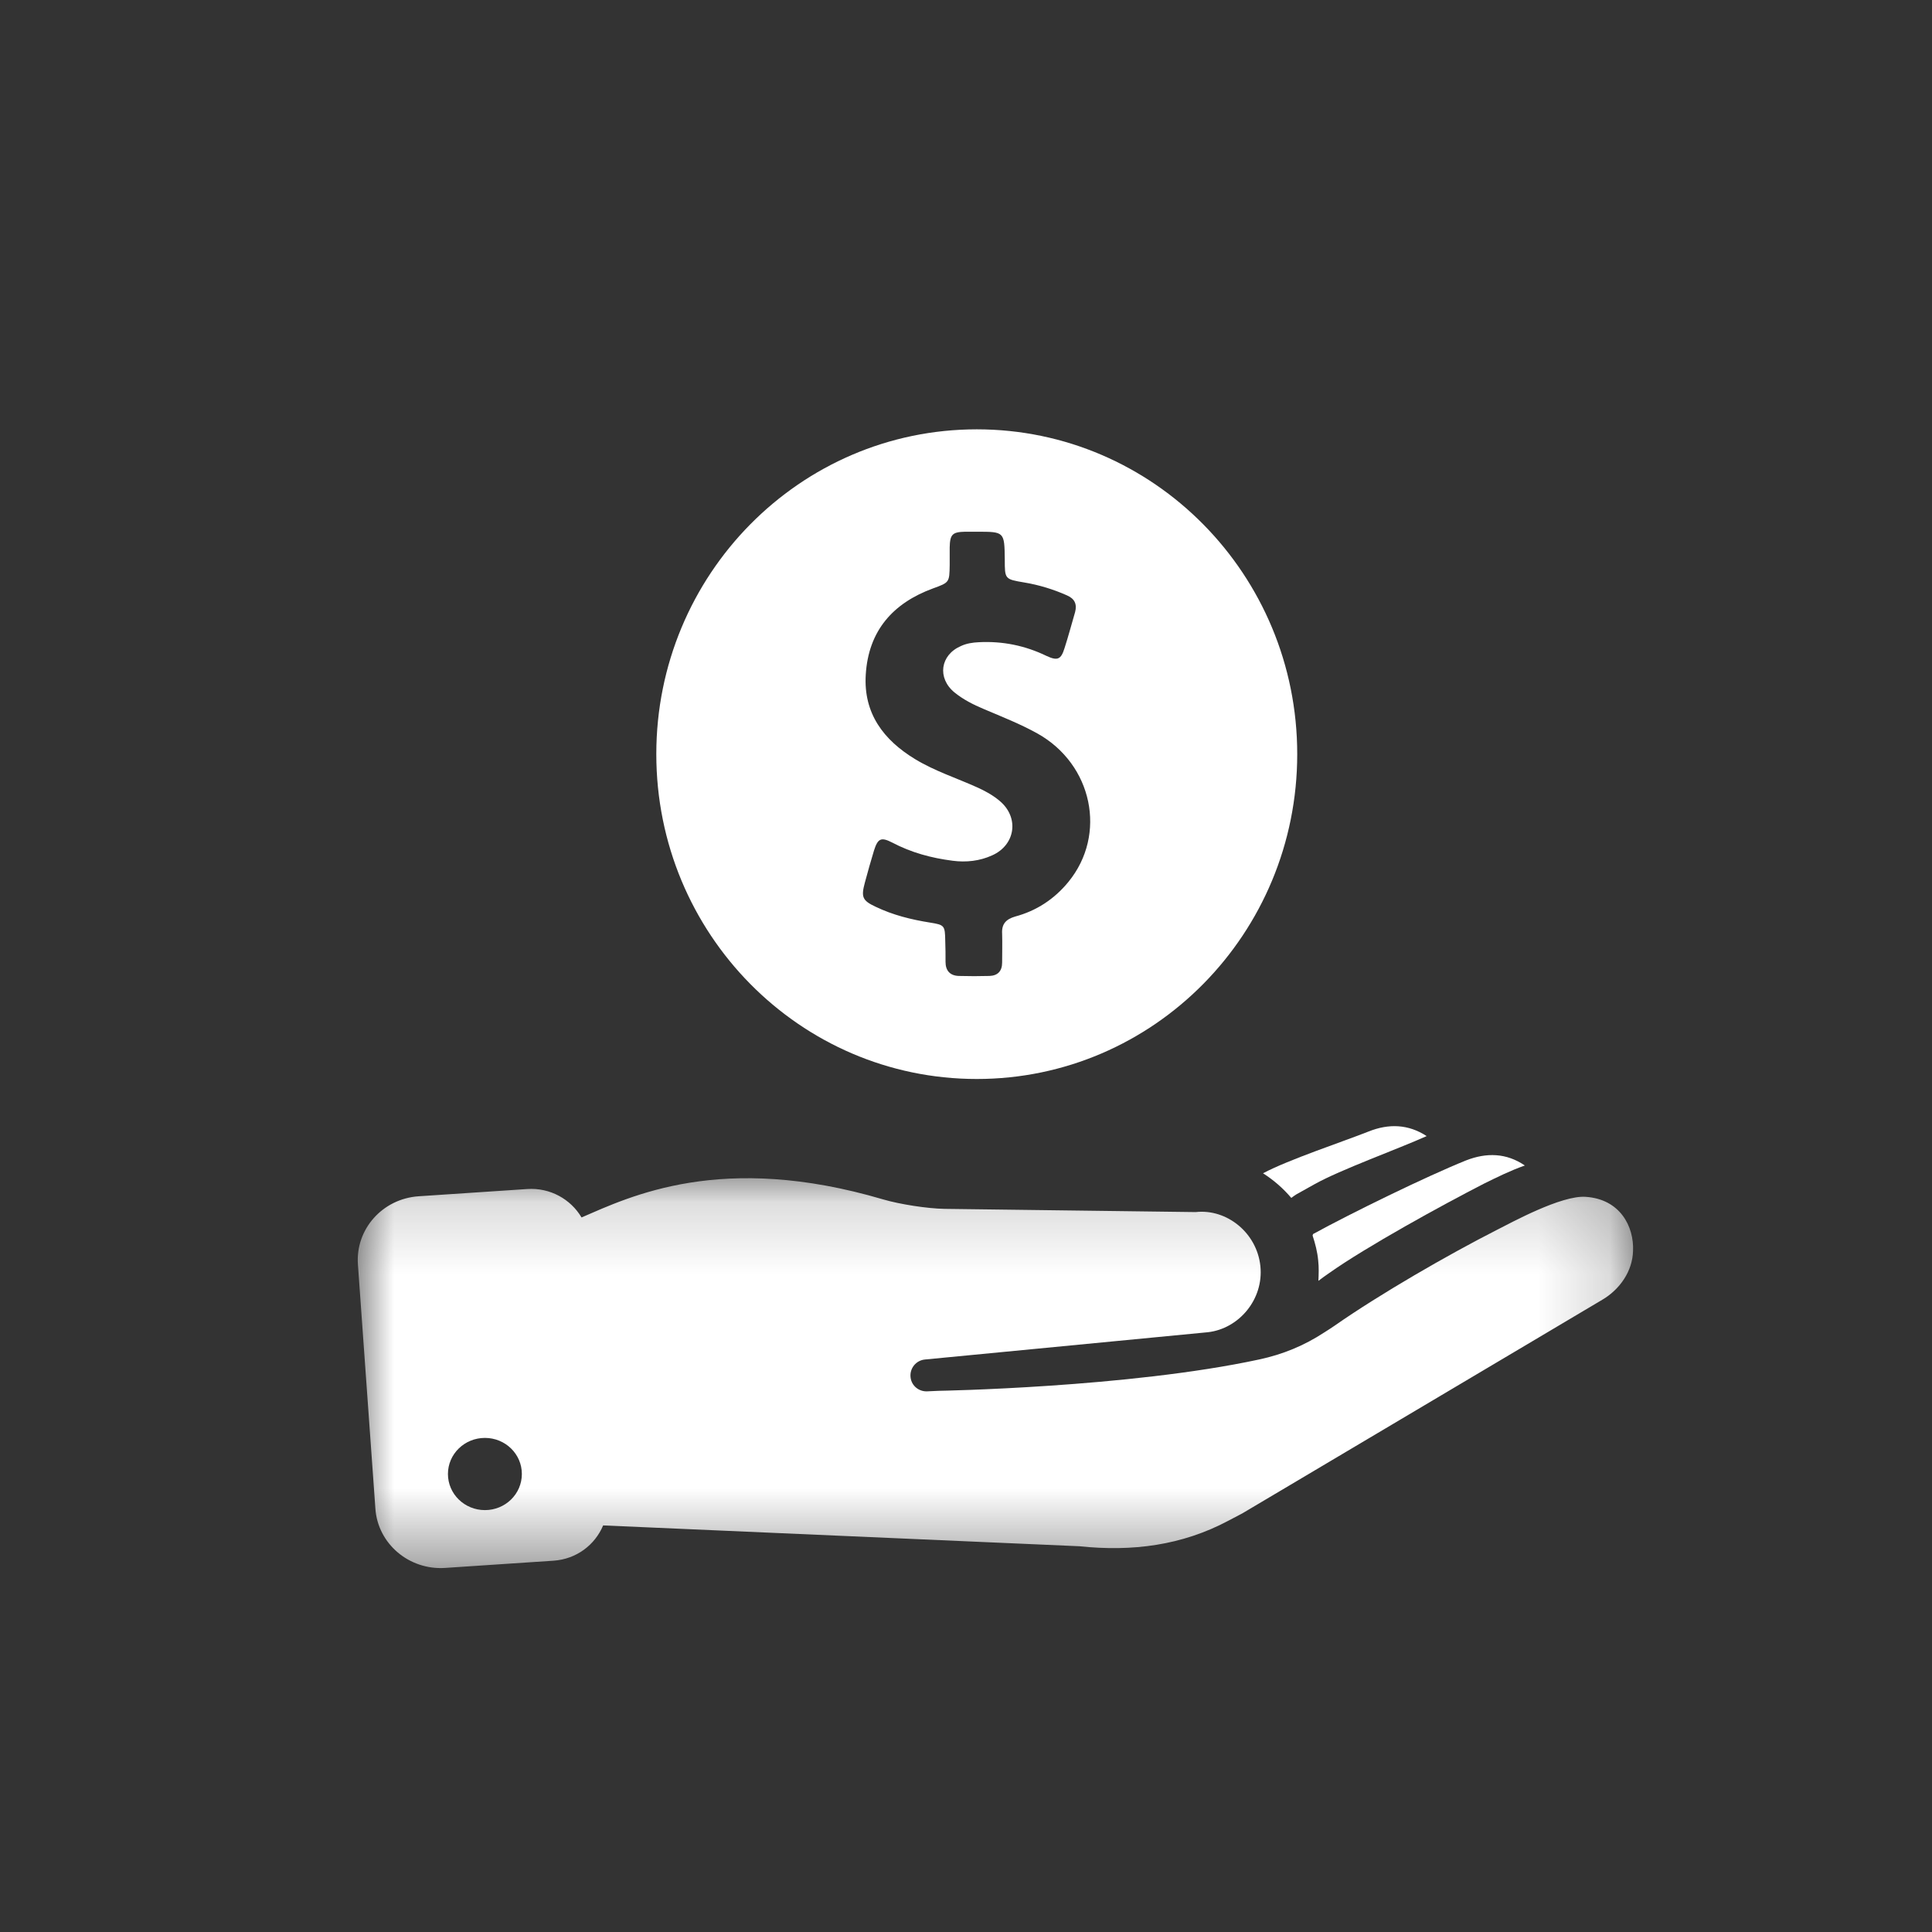 <?xml version="1.0" encoding="UTF-8"?>
<svg width="27px" height="27px" viewBox="0 0 27 27" version="1.1" xmlns="http://www.w3.org/2000/svg" xmlns:xlink="http://www.w3.org/1999/xlink">
    <rect x="0" y="0" width="27" height="27" fill="#333333" stroke="none"/>
    <!-- Generator: Sketch 56.3 (81716) - https://sketch.com -->
    <title>Payroll</title>
    <desc>Created with Sketch.</desc>
    <defs>
        <polygon id="path-1" points="2.54655451e-05 0.166 17.823 0.166 17.823 5.614 2.54655451e-05 5.614"></polygon>
    </defs>
    <g id="Payroll" stroke="none" stroke-width="1" fill="none" fill-rule="evenodd">
        <g id="Group-10" transform="translate(5, 6)">
            <g id="Group-3" transform="translate(0, 10.3)">
                <mask id="mask-2" fill="white">
                    <use xlink:href="#path-1"></use>
                </mask>
                <g id="Clip-2"></g>
                <path d="M1.777,4.804 C1.493,4.804 1.26,4.58 1.26,4.299 C1.26,4.019 1.493,3.795 1.777,3.795 C2.061,3.795 2.293,4.019 2.293,4.299 C2.293,4.58 2.061,4.804 1.777,4.804 M17.162,0.426 C16.823,0.4 16.118,0.788 15.923,0.886 C15.233,1.237 14.281,1.787 13.654,2.225 C13.61,2.254 13.551,2.295 13.507,2.321 C13.226,2.505 12.928,2.628 12.596,2.699 C10.773,3.092 8.117,3.137 8.117,3.137 L7.963,3.144 C7.845,3.152 7.741,3.069 7.726,2.954 C7.708,2.826 7.8,2.71 7.929,2.699 L11.88,2.318 C12.315,2.269 12.662,1.858 12.614,1.394 C12.566,0.93 12.146,0.59 11.71,0.639 L8.199,0.594 C7.959,0.59 7.575,0.53 7.346,0.463 C5.082,-0.206 3.805,0.422 3.127,0.714 C2.976,0.459 2.688,0.295 2.367,0.317 L0.851,0.418 C0.346,0.452 -0.034,0.878 0.002,1.372 L0.246,4.782 C0.279,5.275 0.718,5.645 1.22,5.612 L2.736,5.511 C3.057,5.489 3.315,5.29 3.429,5.018 L10.084,5.309 C10.825,5.387 11.519,5.298 12.171,4.95 L12.363,4.849 L17.391,1.865 C17.638,1.72 17.815,1.465 17.822,1.181 C17.837,0.841 17.642,0.459 17.162,0.426" id="Fill-1" fill="#FFFFFF" mask="url(#mask-2)"></path>
            </g>
            <path d="M13.58,11.788 C14.093,11.425 15.145,10.846 15.738,10.542 C15.919,10.453 16.107,10.359 16.31,10.288 C16.052,10.112 15.775,10.105 15.488,10.217 C14.923,10.445 13.883,10.954 13.352,11.245 C13.348,11.253 13.344,11.26 13.344,11.268 C13.381,11.38 13.411,11.496 13.422,11.616 C13.433,11.713 13.429,11.806 13.425,11.9 C13.474,11.863 13.525,11.825 13.58,11.788" id="Fill-4" fill="#FFFFFF"></path>
            <path d="M14.938,9.877 C14.68,9.709 14.407,9.701 14.126,9.813 C13.776,9.952 12.998,10.21 12.651,10.397 C12.798,10.49 12.931,10.606 13.046,10.741 C13.068,10.726 13.09,10.707 13.116,10.692 L13.37,10.55 C13.739,10.344 14.532,10.06 14.938,9.877" id="Fill-6" fill="#FFFFFF"></path>
            <path d="M7.087,6.333 C7.128,6.183 7.169,6.033 7.214,5.887 C7.268,5.716 7.313,5.695 7.469,5.775 C7.737,5.916 8.017,5.991 8.313,6.029 C8.502,6.054 8.692,6.033 8.865,5.954 C9.194,5.808 9.247,5.42 8.967,5.19 C8.873,5.111 8.766,5.053 8.655,5.003 C8.367,4.873 8.066,4.777 7.79,4.61 C7.35,4.343 7.066,3.972 7.099,3.43 C7.136,2.812 7.482,2.428 8.037,2.224 C8.268,2.14 8.268,2.14 8.272,1.898 L8.272,1.652 C8.276,1.469 8.309,1.435 8.486,1.431 L8.655,1.431 C9.037,1.431 9.037,1.431 9.042,1.819 C9.042,2.094 9.042,2.094 9.313,2.14 C9.519,2.174 9.721,2.236 9.91,2.32 C10.017,2.366 10.054,2.441 10.025,2.553 C9.976,2.72 9.931,2.891 9.877,3.058 C9.828,3.217 9.779,3.238 9.626,3.167 C9.325,3.021 9.009,2.958 8.679,2.975 C8.593,2.979 8.506,2.992 8.428,3.029 C8.14,3.154 8.095,3.475 8.338,3.676 C8.461,3.776 8.601,3.847 8.749,3.909 C9.005,4.018 9.26,4.118 9.499,4.251 C10.268,4.681 10.474,5.662 9.931,6.325 C9.733,6.567 9.482,6.73 9.186,6.809 C9.058,6.847 8.996,6.913 9.005,7.051 C9.009,7.184 9.005,7.318 9.005,7.451 C9.005,7.572 8.943,7.635 8.828,7.639 C8.684,7.643 8.543,7.643 8.399,7.639 C8.276,7.635 8.214,7.564 8.214,7.443 C8.214,7.347 8.214,7.247 8.21,7.151 C8.206,6.934 8.202,6.926 7.996,6.893 C7.733,6.851 7.478,6.788 7.235,6.671 C7.049,6.584 7.033,6.534 7.087,6.333 M8.651,9.079 C11.124,9.079 13.129,7.047 13.129,4.539 C13.129,2.032 11.124,0 8.651,0 C6.177,0 4.172,2.032 4.172,4.539 C4.172,7.047 6.177,9.079 8.651,9.079" id="Fill-8" fill="#FFFFFF"></path>
        </g>
    </g>
</svg>